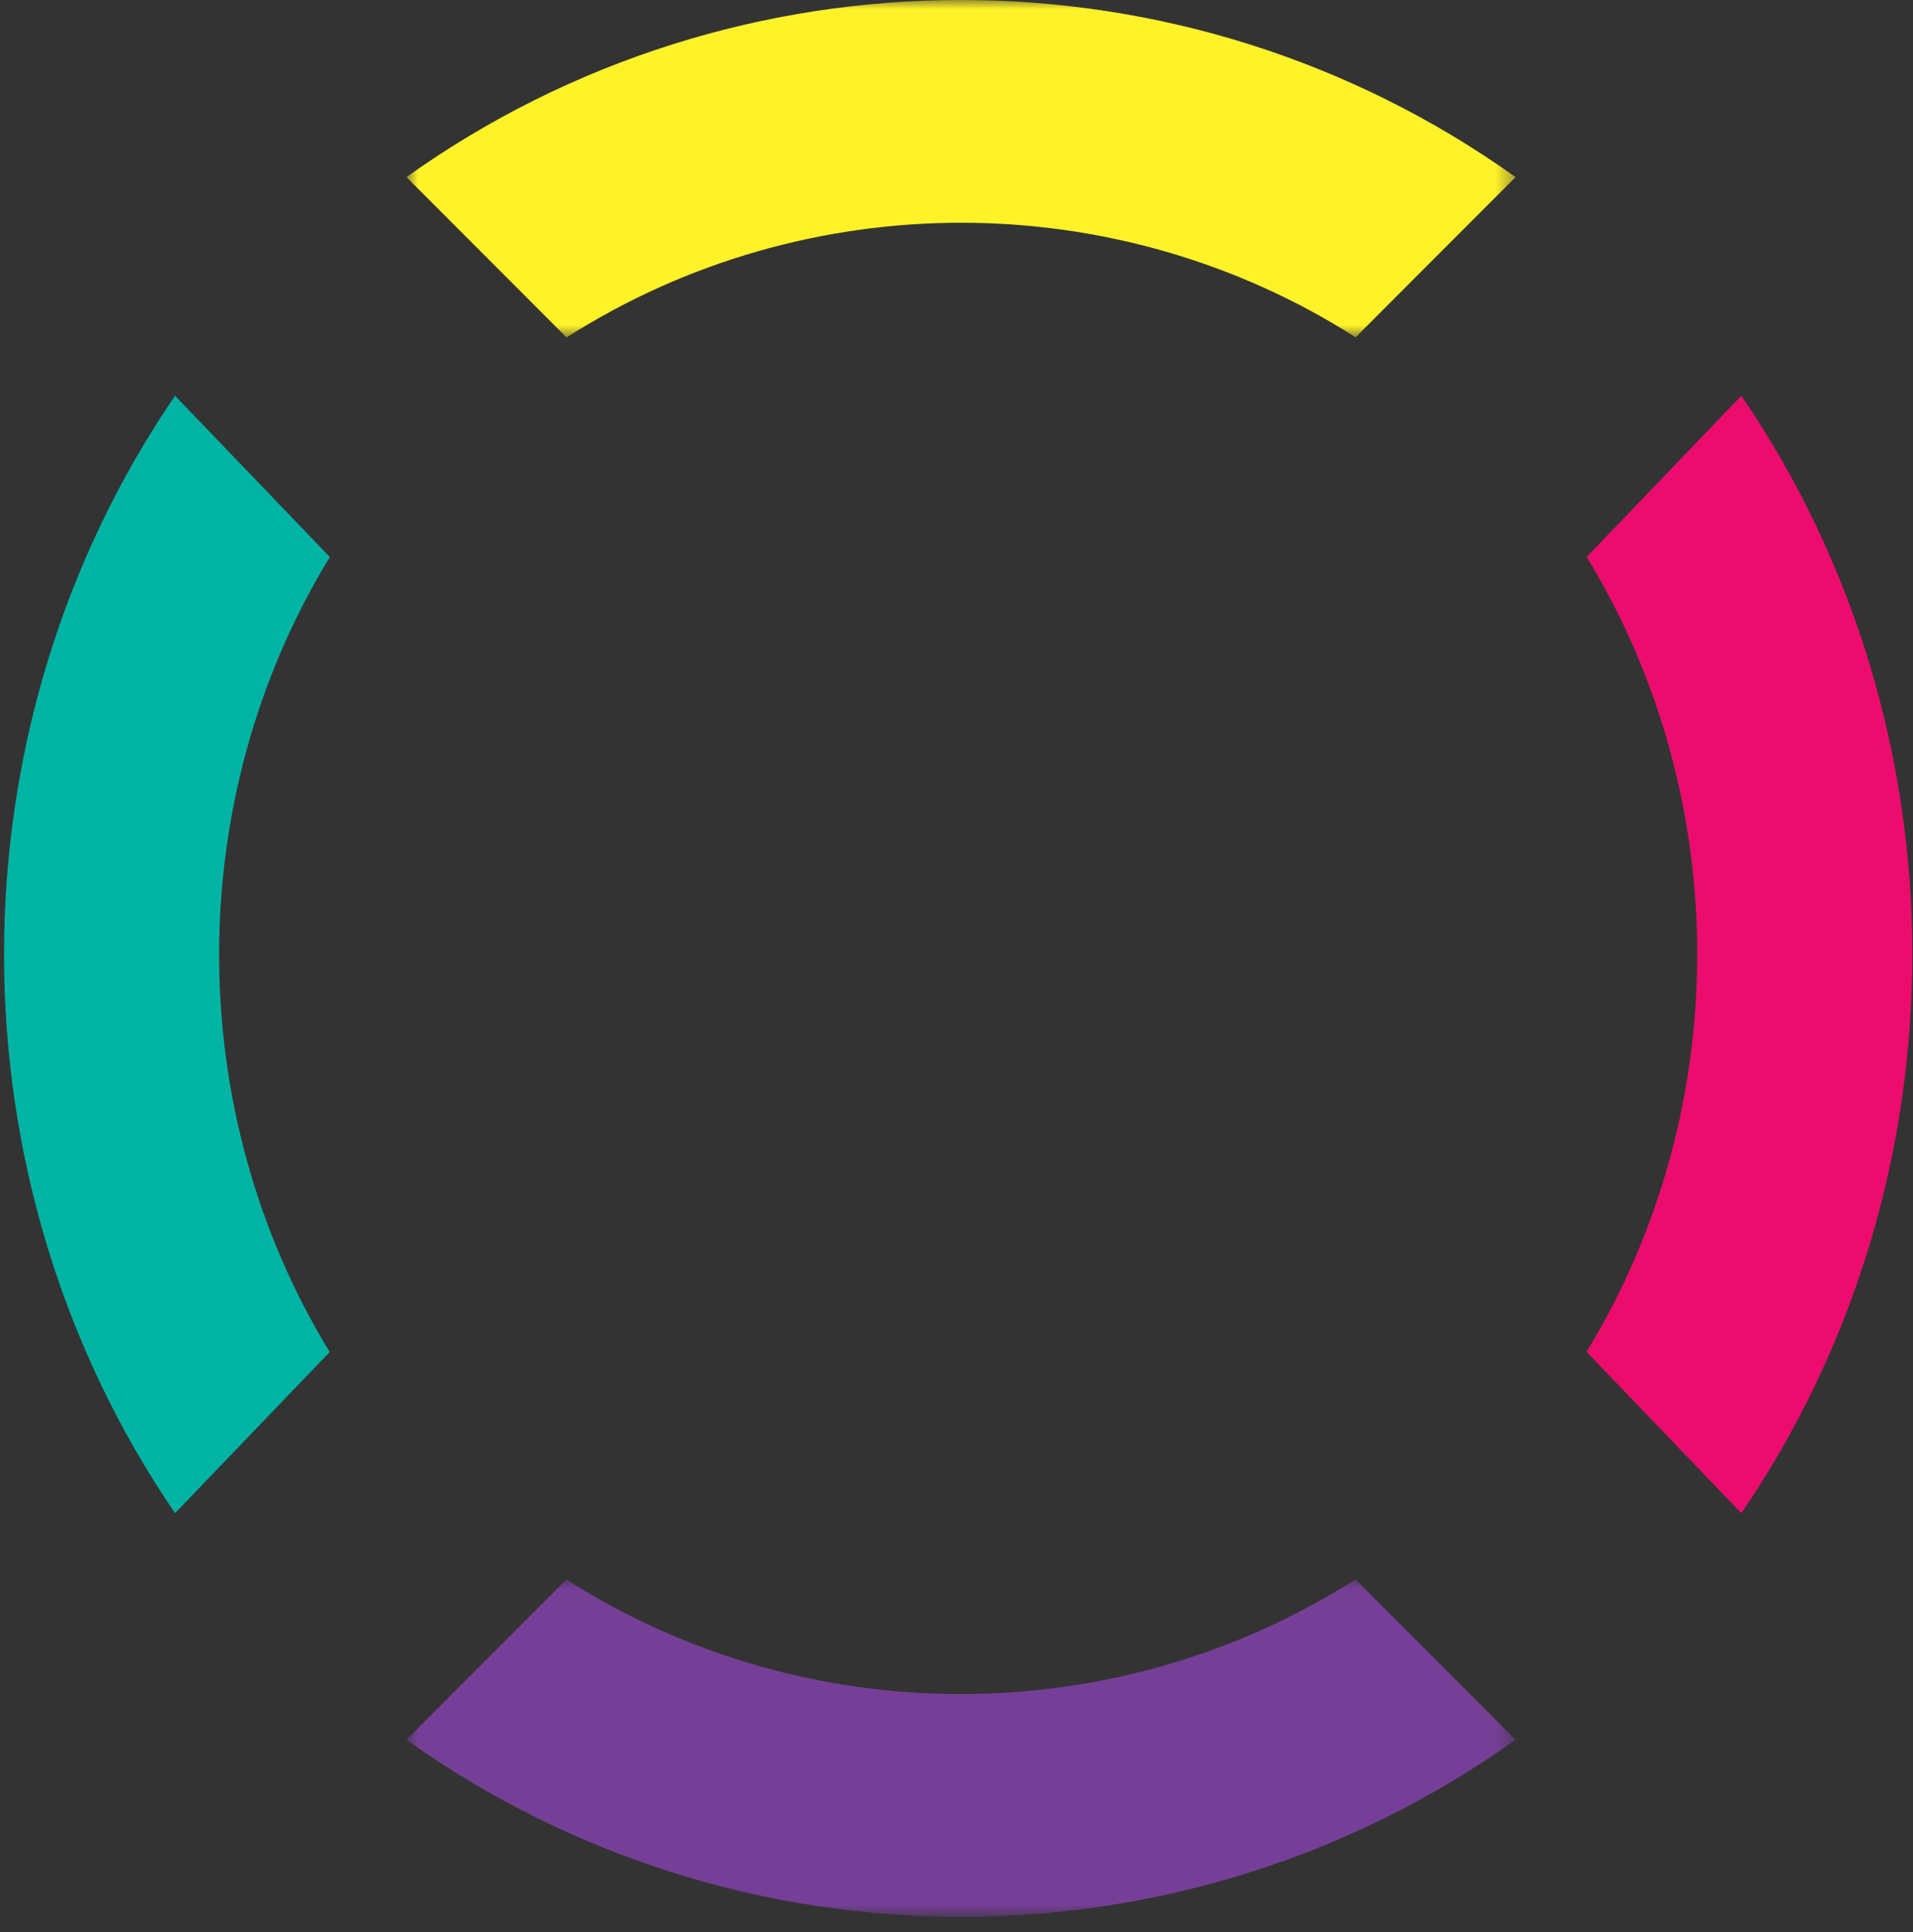 <svg width="103" height="104" viewBox="0 0 103 104" fill="none" xmlns="http://www.w3.org/2000/svg">
<rect x="0" y="0" width="103" height="104" fill="#333333" stroke="none"/>
<mask id="mask0_15_77" style="mask-type:luminance" maskUnits="userSpaceOnUse" x="21" y="0" width="61" height="19">
<path d="M21.884 0H81.6V18.161H21.884V0Z" fill="white"/>
</mask>
<g mask="url(#mask0_15_77)">
<path fill-rule="evenodd" clip-rule="evenodd" d="M81.6 9.532C63.78 -3.178 39.703 -3.179 21.884 9.532L30.504 18.163C43.414 9.937 60.08 9.932 72.989 18.154L81.601 9.533L81.6 9.532Z" fill="#FFF229"/>
</g>
<path fill-rule="evenodd" clip-rule="evenodd" d="M93.757 21.301L85.43 29.976C93.371 42.976 93.365 59.762 85.422 72.764L93.756 81.446C106.033 63.498 106.033 39.247 93.757 21.301Z" fill="#EC0C6E"/>
<path fill-rule="evenodd" clip-rule="evenodd" d="M17.752 72.772C9.809 59.771 9.816 42.984 17.759 29.982L9.425 21.301C-2.853 39.249 -2.852 63.499 9.425 81.446L17.752 72.772Z" fill="#00B4A4"/>
<mask id="mask1_15_77" style="mask-type:luminance" maskUnits="userSpaceOnUse" x="21" y="85" width="61" height="19">
<path d="M21.883 85.01H81.599V103.173H21.882L21.883 85.01Z" fill="white"/>
</mask>
<g mask="url(#mask1_15_77)">
<path fill-rule="evenodd" clip-rule="evenodd" d="M72.98 85.01C60.071 93.234 43.404 93.241 30.496 85.017L21.882 93.64C39.701 106.35 63.778 106.35 81.598 93.64L72.98 85.01Z" fill="#763F97"/>
</g>
</svg>
